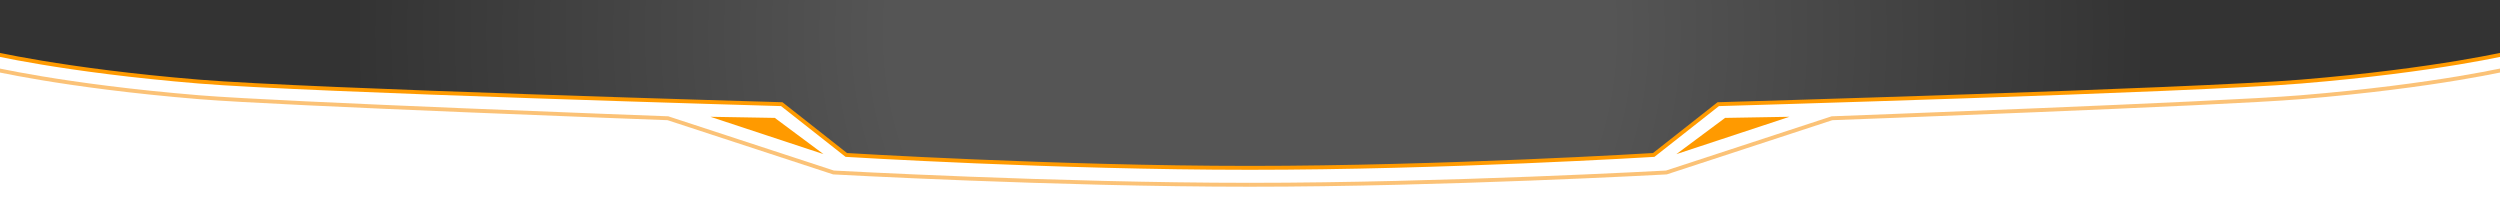 <?xml version="1.0" encoding="utf-8"?>
<!-- Generator: Adobe Illustrator 16.0.0, SVG Export Plug-In . SVG Version: 6.00 Build 0)  -->
<!DOCTYPE svg PUBLIC "-//W3C//DTD SVG 1.1//EN" "http://www.w3.org/Graphics/SVG/1.1/DTD/svg11.dtd">
<svg version="1.1" id="Layer_1" xmlns="http://www.w3.org/2000/svg" xmlns:xlink="http://www.w3.org/1999/xlink" x="0px" y="0px"
	 width="1920px" height="165.65px" viewBox="0 0 1920 165.65" enable-background="new 0 0 1920 165.65" xml:space="preserve">
<g>
	<g>
		<path fill="none" stroke="#F89A1D" stroke-width="3" stroke-miterlimit="10" d="M1251.795,368.906"/>
	</g>
</g>
<g>
	<defs>
		<rect id="SVGID_1_" width="1920" height="165.65"/>
	</defs>
	<clipPath id="SVGID_2_">
		<use xlink:href="#SVGID_1_"  overflow="visible"/>
	</clipPath>
	<g clip-path="url(#SVGID_2_)">
		<g id="Layer_2">
			<g>
				<g>
					<g>
						<g>
							<g>
								<polygon fill="#FF9A00" points="632.458,118.375 595.042,90.542 545.583,89.69 								"/>
							</g>
						</g>
					</g>
				</g>
			</g>
		</g>
		<radialGradient id="SVGID_3_" cx="960" cy="24.453" r="689.89" gradientUnits="userSpaceOnUse">
			<stop  offset="0.4" style="stop-color:#555555"/>
			<stop  offset="1" style="stop-color:#333333"/>
		</radialGradient>
		<path fill="url(#SVGID_3_)" stroke="#FF9A00" stroke-width="3" stroke-miterlimit="10" d="M960.045-80h-0.091h-970V40
			c0,0,57.667,14,163,22.667C236.991,69.581,600.392,80,600.392,80l49.562,39c0,0,161.615,9.906,310,9.906h0.091
			c148.384,0,310-9.906,310-9.906l49.562-39c0,0,363.402-10.419,447.438-17.333c105.332-8.667,163-22.667,163-22.667V-80H960.045z"
			/>
		<path opacity="0.6" fill="none" stroke="#F89A1D" stroke-width="3" stroke-miterlimit="10" enable-background="new    " d="
			M-10.045,52c0,0,57.667,14,163,22.667c62.641,5.154,359.991,16.142,359.991,16.142l127.163,41.65c0,0,171.461,9.447,319.846,9.447
			"/>
		<g id="Layer_2_1_">
			<g>
				<g>
					<g>
						<g>
							<g>
								<polygon fill="#FF9A00" points="1374.326,89.69 1324.868,90.542 1287.451,118.375 								"/>
							</g>
						</g>
					</g>
				</g>
			</g>
		</g>
		<path opacity="0.6" fill="none" stroke="#F89A1D" stroke-width="3" stroke-miterlimit="10" enable-background="new    " d="
			M1929.955,52c0,0-57.667,14-163,22.667c-62.641,5.154-359.99,16.142-359.99,16.142l-127.164,41.65
			c0,0-171.461,9.447-319.846,9.447"/>
	</g>
</g>
</svg>
